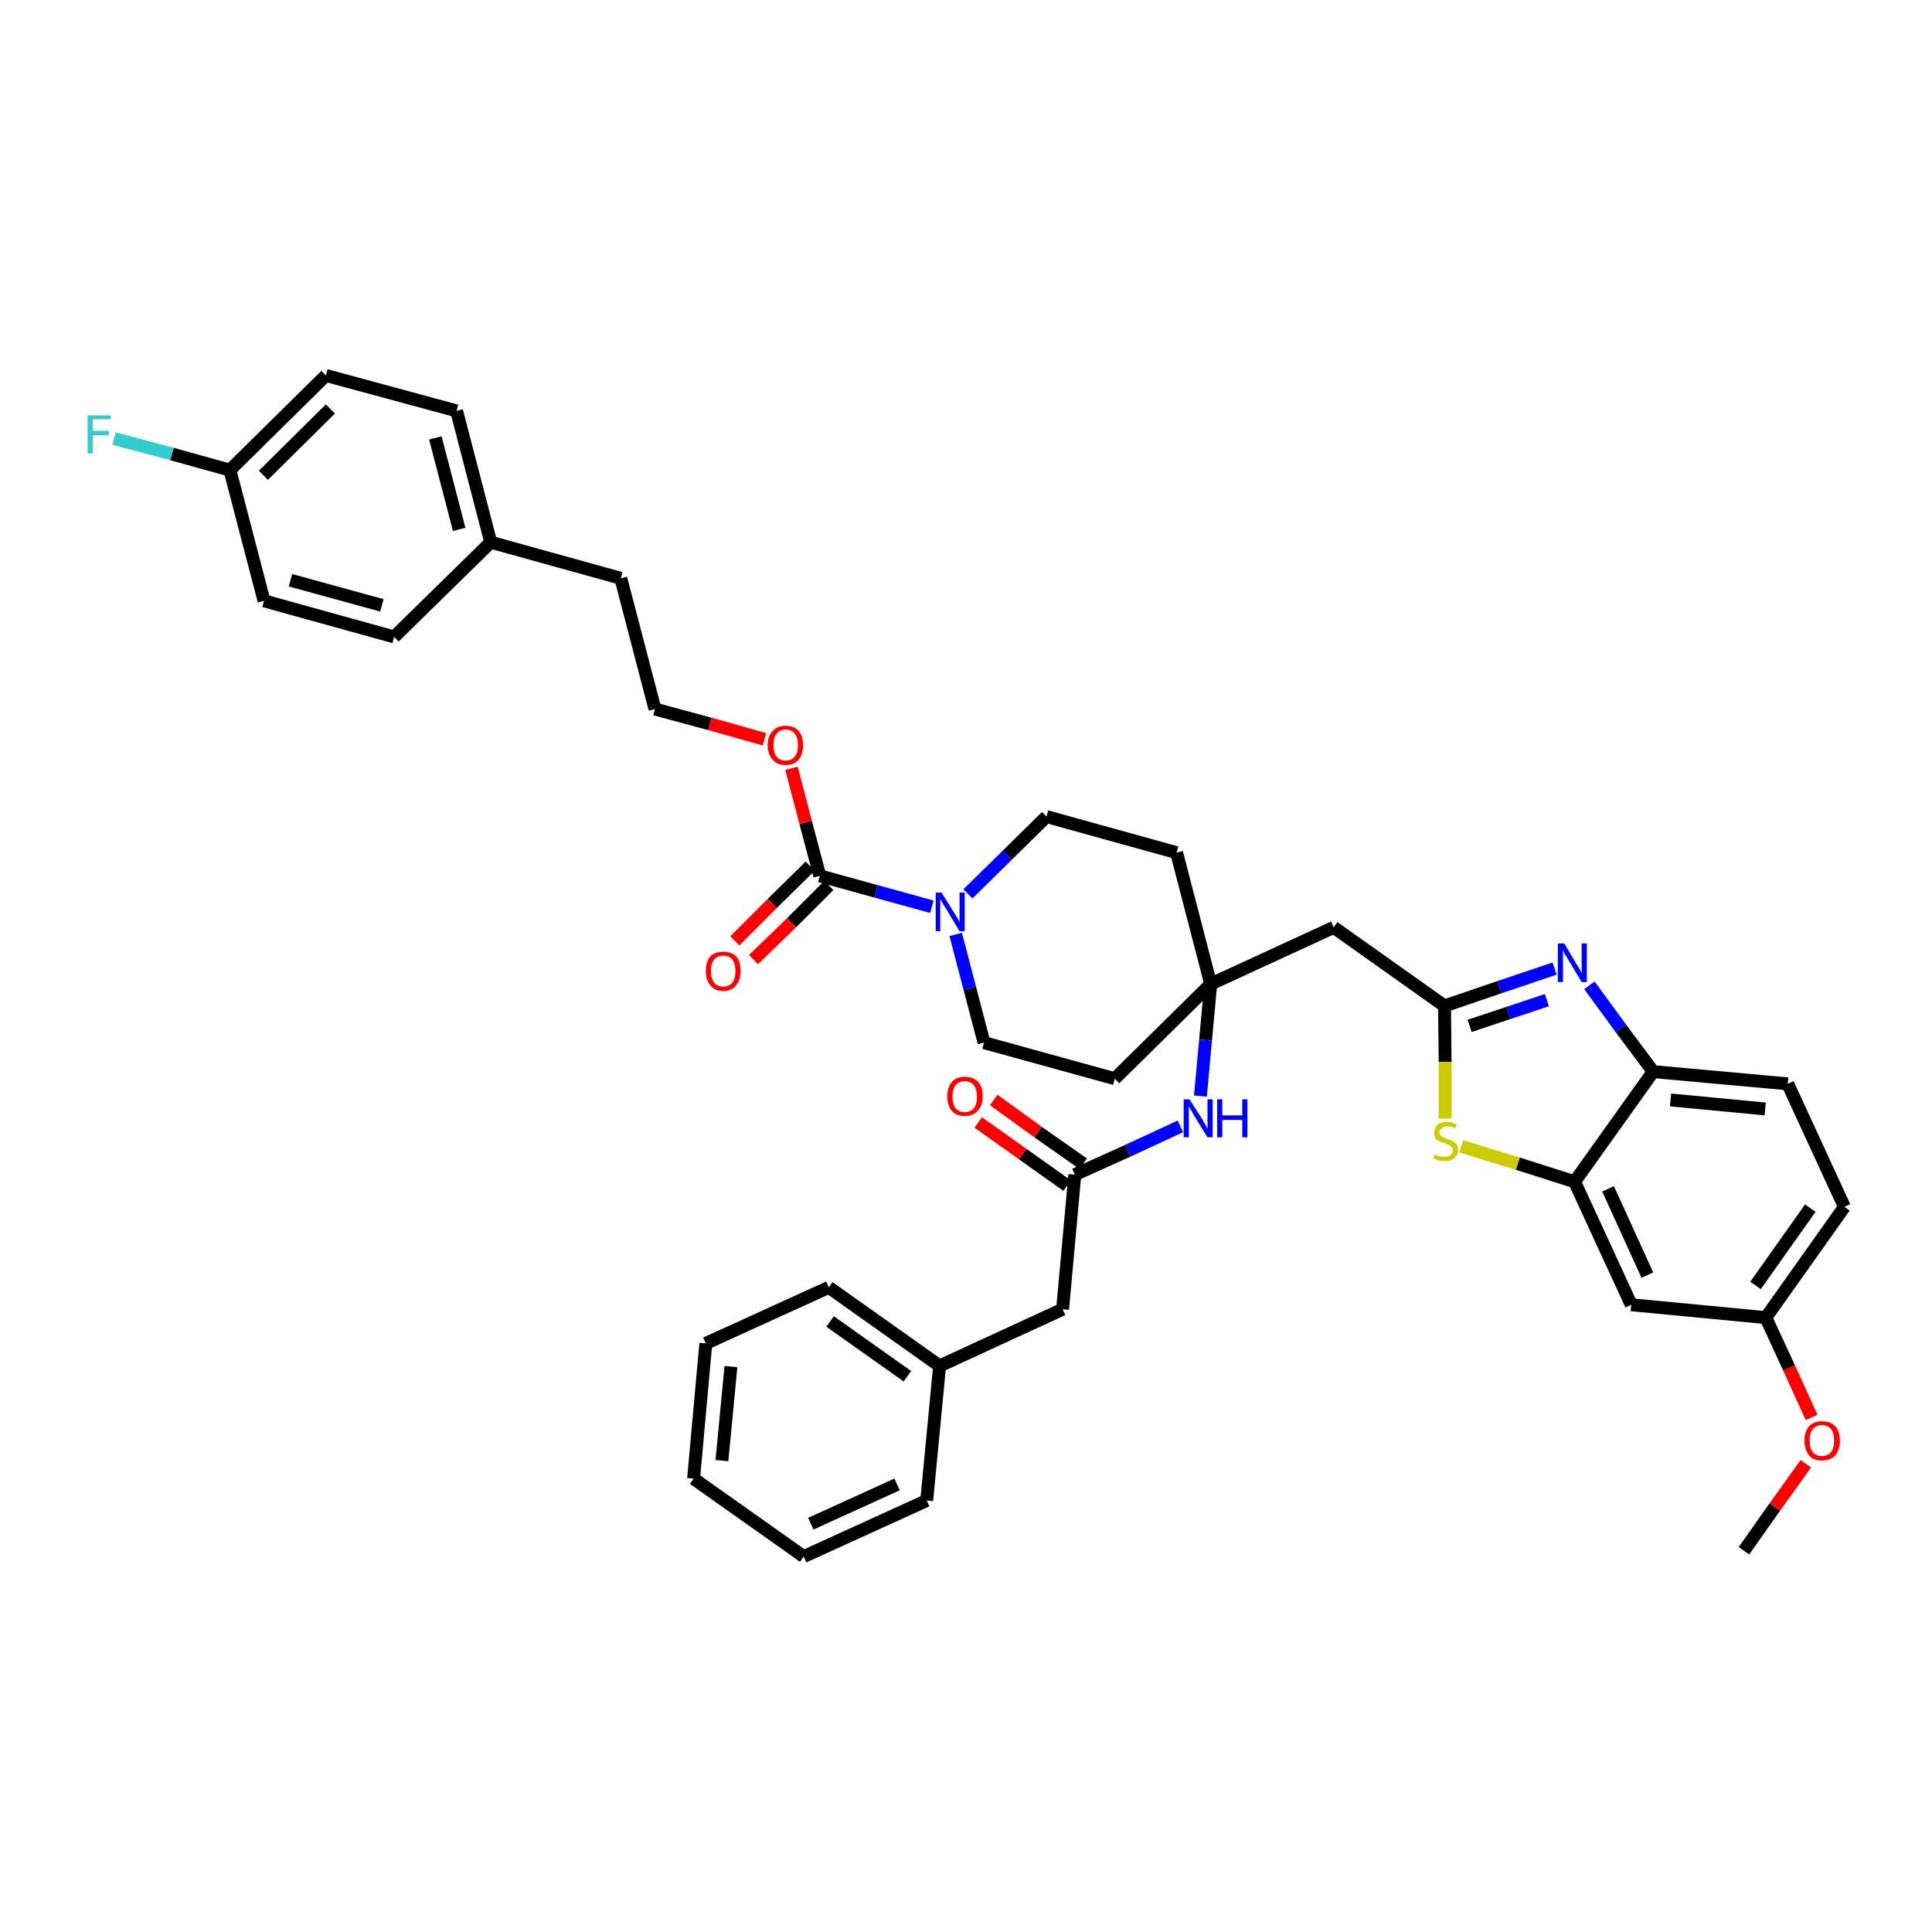 <?xml version='1.0' encoding='iso-8859-1'?>
<svg version='1.1' baseProfile='full'
              xmlns='http://www.w3.org/2000/svg'
                      xmlns:rdkit='http://www.rdkit.org/xml'
                      xmlns:xlink='http://www.w3.org/1999/xlink'
                  xml:space='preserve'
width='300px' height='300px' viewBox='0 0 300 300'>
<!-- END OF HEADER -->
<path class='bond-0 atom-0 atom-1' d='M 270.8,240.8 L 275.6,234.0' style='fill:none;fill-rule:evenodd;stroke:#000000;stroke-width:2.0px;stroke-linecap:butt;stroke-linejoin:miter;stroke-opacity:1' />
<path class='bond-0 atom-0 atom-1' d='M 275.6,234.0 L 280.4,227.3' style='fill:none;fill-rule:evenodd;stroke:#FF0000;stroke-width:2.0px;stroke-linecap:butt;stroke-linejoin:miter;stroke-opacity:1' />
<path class='bond-1 atom-1 atom-2' d='M 281.3,220.1 L 277.8,212.4' style='fill:none;fill-rule:evenodd;stroke:#FF0000;stroke-width:2.0px;stroke-linecap:butt;stroke-linejoin:miter;stroke-opacity:1' />
<path class='bond-1 atom-1 atom-2' d='M 277.8,212.4 L 274.2,204.6' style='fill:none;fill-rule:evenodd;stroke:#000000;stroke-width:2.0px;stroke-linecap:butt;stroke-linejoin:miter;stroke-opacity:1' />
<path class='bond-2 atom-2 atom-3' d='M 274.2,204.6 L 286.4,187.4' style='fill:none;fill-rule:evenodd;stroke:#000000;stroke-width:2.0px;stroke-linecap:butt;stroke-linejoin:miter;stroke-opacity:1' />
<path class='bond-2 atom-2 atom-3' d='M 272.6,199.6 L 281.1,187.6' style='fill:none;fill-rule:evenodd;stroke:#000000;stroke-width:2.0px;stroke-linecap:butt;stroke-linejoin:miter;stroke-opacity:1' />
<path class='bond-39 atom-39 atom-2' d='M 253.3,202.6 L 274.2,204.6' style='fill:none;fill-rule:evenodd;stroke:#000000;stroke-width:2.0px;stroke-linecap:butt;stroke-linejoin:miter;stroke-opacity:1' />
<path class='bond-3 atom-3 atom-4' d='M 286.4,187.4 L 277.6,168.3' style='fill:none;fill-rule:evenodd;stroke:#000000;stroke-width:2.0px;stroke-linecap:butt;stroke-linejoin:miter;stroke-opacity:1' />
<path class='bond-4 atom-4 atom-5' d='M 277.6,168.3 L 256.7,166.4' style='fill:none;fill-rule:evenodd;stroke:#000000;stroke-width:2.0px;stroke-linecap:butt;stroke-linejoin:miter;stroke-opacity:1' />
<path class='bond-4 atom-4 atom-5' d='M 274.1,172.2 L 259.4,170.8' style='fill:none;fill-rule:evenodd;stroke:#000000;stroke-width:2.0px;stroke-linecap:butt;stroke-linejoin:miter;stroke-opacity:1' />
<path class='bond-5 atom-5 atom-6' d='M 256.7,166.4 L 251.7,159.7' style='fill:none;fill-rule:evenodd;stroke:#000000;stroke-width:2.0px;stroke-linecap:butt;stroke-linejoin:miter;stroke-opacity:1' />
<path class='bond-5 atom-5 atom-6' d='M 251.7,159.7 L 246.8,153.0' style='fill:none;fill-rule:evenodd;stroke:#0000FF;stroke-width:2.0px;stroke-linecap:butt;stroke-linejoin:miter;stroke-opacity:1' />
<path class='bond-40 atom-38 atom-5' d='M 244.5,183.5 L 256.7,166.4' style='fill:none;fill-rule:evenodd;stroke:#000000;stroke-width:2.0px;stroke-linecap:butt;stroke-linejoin:miter;stroke-opacity:1' />
<path class='bond-6 atom-6 atom-7' d='M 241.4,150.4 L 232.8,153.3' style='fill:none;fill-rule:evenodd;stroke:#0000FF;stroke-width:2.0px;stroke-linecap:butt;stroke-linejoin:miter;stroke-opacity:1' />
<path class='bond-6 atom-6 atom-7' d='M 232.8,153.3 L 224.3,156.2' style='fill:none;fill-rule:evenodd;stroke:#000000;stroke-width:2.0px;stroke-linecap:butt;stroke-linejoin:miter;stroke-opacity:1' />
<path class='bond-6 atom-6 atom-7' d='M 240.2,155.3 L 234.2,157.3' style='fill:none;fill-rule:evenodd;stroke:#0000FF;stroke-width:2.0px;stroke-linecap:butt;stroke-linejoin:miter;stroke-opacity:1' />
<path class='bond-6 atom-6 atom-7' d='M 234.2,157.3 L 228.2,159.3' style='fill:none;fill-rule:evenodd;stroke:#000000;stroke-width:2.0px;stroke-linecap:butt;stroke-linejoin:miter;stroke-opacity:1' />
<path class='bond-7 atom-7 atom-8' d='M 224.3,156.2 L 207.1,144.0' style='fill:none;fill-rule:evenodd;stroke:#000000;stroke-width:2.0px;stroke-linecap:butt;stroke-linejoin:miter;stroke-opacity:1' />
<path class='bond-36 atom-7 atom-37' d='M 224.3,156.2 L 224.4,164.9' style='fill:none;fill-rule:evenodd;stroke:#000000;stroke-width:2.0px;stroke-linecap:butt;stroke-linejoin:miter;stroke-opacity:1' />
<path class='bond-36 atom-7 atom-37' d='M 224.4,164.9 L 224.4,173.7' style='fill:none;fill-rule:evenodd;stroke:#CCCC00;stroke-width:2.0px;stroke-linecap:butt;stroke-linejoin:miter;stroke-opacity:1' />
<path class='bond-8 atom-8 atom-9' d='M 207.1,144.0 L 188.0,152.8' style='fill:none;fill-rule:evenodd;stroke:#000000;stroke-width:2.0px;stroke-linecap:butt;stroke-linejoin:miter;stroke-opacity:1' />
<path class='bond-9 atom-9 atom-10' d='M 188.0,152.8 L 187.2,161.5' style='fill:none;fill-rule:evenodd;stroke:#000000;stroke-width:2.0px;stroke-linecap:butt;stroke-linejoin:miter;stroke-opacity:1' />
<path class='bond-9 atom-9 atom-10' d='M 187.2,161.5 L 186.4,170.2' style='fill:none;fill-rule:evenodd;stroke:#0000FF;stroke-width:2.0px;stroke-linecap:butt;stroke-linejoin:miter;stroke-opacity:1' />
<path class='bond-19 atom-9 atom-20' d='M 188.0,152.8 L 182.7,132.4' style='fill:none;fill-rule:evenodd;stroke:#000000;stroke-width:2.0px;stroke-linecap:butt;stroke-linejoin:miter;stroke-opacity:1' />
<path class='bond-41 atom-36 atom-9' d='M 173.1,167.5 L 188.0,152.8' style='fill:none;fill-rule:evenodd;stroke:#000000;stroke-width:2.0px;stroke-linecap:butt;stroke-linejoin:miter;stroke-opacity:1' />
<path class='bond-10 atom-10 atom-11' d='M 183.3,174.9 L 175.1,178.7' style='fill:none;fill-rule:evenodd;stroke:#0000FF;stroke-width:2.0px;stroke-linecap:butt;stroke-linejoin:miter;stroke-opacity:1' />
<path class='bond-10 atom-10 atom-11' d='M 175.1,178.7 L 166.9,182.4' style='fill:none;fill-rule:evenodd;stroke:#000000;stroke-width:2.0px;stroke-linecap:butt;stroke-linejoin:miter;stroke-opacity:1' />
<path class='bond-11 atom-11 atom-12' d='M 168.2,180.7 L 161.2,175.8' style='fill:none;fill-rule:evenodd;stroke:#000000;stroke-width:2.0px;stroke-linecap:butt;stroke-linejoin:miter;stroke-opacity:1' />
<path class='bond-11 atom-11 atom-12' d='M 161.2,175.8 L 154.3,170.8' style='fill:none;fill-rule:evenodd;stroke:#FF0000;stroke-width:2.0px;stroke-linecap:butt;stroke-linejoin:miter;stroke-opacity:1' />
<path class='bond-11 atom-11 atom-12' d='M 165.7,184.1 L 158.8,179.2' style='fill:none;fill-rule:evenodd;stroke:#000000;stroke-width:2.0px;stroke-linecap:butt;stroke-linejoin:miter;stroke-opacity:1' />
<path class='bond-11 atom-11 atom-12' d='M 158.8,179.2 L 151.9,174.3' style='fill:none;fill-rule:evenodd;stroke:#FF0000;stroke-width:2.0px;stroke-linecap:butt;stroke-linejoin:miter;stroke-opacity:1' />
<path class='bond-12 atom-11 atom-13' d='M 166.9,182.4 L 165.0,203.3' style='fill:none;fill-rule:evenodd;stroke:#000000;stroke-width:2.0px;stroke-linecap:butt;stroke-linejoin:miter;stroke-opacity:1' />
<path class='bond-13 atom-13 atom-14' d='M 165.0,203.3 L 145.9,212.1' style='fill:none;fill-rule:evenodd;stroke:#000000;stroke-width:2.0px;stroke-linecap:butt;stroke-linejoin:miter;stroke-opacity:1' />
<path class='bond-14 atom-14 atom-15' d='M 145.9,212.1 L 128.7,199.9' style='fill:none;fill-rule:evenodd;stroke:#000000;stroke-width:2.0px;stroke-linecap:butt;stroke-linejoin:miter;stroke-opacity:1' />
<path class='bond-14 atom-14 atom-15' d='M 140.9,213.7 L 128.9,205.2' style='fill:none;fill-rule:evenodd;stroke:#000000;stroke-width:2.0px;stroke-linecap:butt;stroke-linejoin:miter;stroke-opacity:1' />
<path class='bond-42 atom-19 atom-14' d='M 143.9,233.0 L 145.9,212.1' style='fill:none;fill-rule:evenodd;stroke:#000000;stroke-width:2.0px;stroke-linecap:butt;stroke-linejoin:miter;stroke-opacity:1' />
<path class='bond-15 atom-15 atom-16' d='M 128.7,199.9 L 109.6,208.6' style='fill:none;fill-rule:evenodd;stroke:#000000;stroke-width:2.0px;stroke-linecap:butt;stroke-linejoin:miter;stroke-opacity:1' />
<path class='bond-16 atom-16 atom-17' d='M 109.6,208.6 L 107.7,229.6' style='fill:none;fill-rule:evenodd;stroke:#000000;stroke-width:2.0px;stroke-linecap:butt;stroke-linejoin:miter;stroke-opacity:1' />
<path class='bond-16 atom-16 atom-17' d='M 113.5,212.2 L 112.1,226.8' style='fill:none;fill-rule:evenodd;stroke:#000000;stroke-width:2.0px;stroke-linecap:butt;stroke-linejoin:miter;stroke-opacity:1' />
<path class='bond-17 atom-17 atom-18' d='M 107.7,229.6 L 124.8,241.7' style='fill:none;fill-rule:evenodd;stroke:#000000;stroke-width:2.0px;stroke-linecap:butt;stroke-linejoin:miter;stroke-opacity:1' />
<path class='bond-18 atom-18 atom-19' d='M 124.8,241.7 L 143.9,233.0' style='fill:none;fill-rule:evenodd;stroke:#000000;stroke-width:2.0px;stroke-linecap:butt;stroke-linejoin:miter;stroke-opacity:1' />
<path class='bond-18 atom-18 atom-19' d='M 125.9,236.6 L 139.3,230.5' style='fill:none;fill-rule:evenodd;stroke:#000000;stroke-width:2.0px;stroke-linecap:butt;stroke-linejoin:miter;stroke-opacity:1' />
<path class='bond-20 atom-20 atom-21' d='M 182.7,132.4 L 162.5,126.8' style='fill:none;fill-rule:evenodd;stroke:#000000;stroke-width:2.0px;stroke-linecap:butt;stroke-linejoin:miter;stroke-opacity:1' />
<path class='bond-21 atom-21 atom-22' d='M 162.5,126.8 L 156.4,132.8' style='fill:none;fill-rule:evenodd;stroke:#000000;stroke-width:2.0px;stroke-linecap:butt;stroke-linejoin:miter;stroke-opacity:1' />
<path class='bond-21 atom-21 atom-22' d='M 156.4,132.8 L 150.3,138.8' style='fill:none;fill-rule:evenodd;stroke:#0000FF;stroke-width:2.0px;stroke-linecap:butt;stroke-linejoin:miter;stroke-opacity:1' />
<path class='bond-22 atom-22 atom-23' d='M 144.7,140.8 L 136.0,138.4' style='fill:none;fill-rule:evenodd;stroke:#0000FF;stroke-width:2.0px;stroke-linecap:butt;stroke-linejoin:miter;stroke-opacity:1' />
<path class='bond-22 atom-22 atom-23' d='M 136.0,138.4 L 127.3,136.0' style='fill:none;fill-rule:evenodd;stroke:#000000;stroke-width:2.0px;stroke-linecap:butt;stroke-linejoin:miter;stroke-opacity:1' />
<path class='bond-34 atom-22 atom-35' d='M 148.4,145.1 L 150.6,153.5' style='fill:none;fill-rule:evenodd;stroke:#0000FF;stroke-width:2.0px;stroke-linecap:butt;stroke-linejoin:miter;stroke-opacity:1' />
<path class='bond-34 atom-22 atom-35' d='M 150.6,153.5 L 152.8,161.9' style='fill:none;fill-rule:evenodd;stroke:#000000;stroke-width:2.0px;stroke-linecap:butt;stroke-linejoin:miter;stroke-opacity:1' />
<path class='bond-23 atom-23 atom-24' d='M 125.8,134.5 L 119.9,140.3' style='fill:none;fill-rule:evenodd;stroke:#000000;stroke-width:2.0px;stroke-linecap:butt;stroke-linejoin:miter;stroke-opacity:1' />
<path class='bond-23 atom-23 atom-24' d='M 119.9,140.3 L 114.1,146.1' style='fill:none;fill-rule:evenodd;stroke:#FF0000;stroke-width:2.0px;stroke-linecap:butt;stroke-linejoin:miter;stroke-opacity:1' />
<path class='bond-23 atom-23 atom-24' d='M 128.7,137.5 L 122.9,143.3' style='fill:none;fill-rule:evenodd;stroke:#000000;stroke-width:2.0px;stroke-linecap:butt;stroke-linejoin:miter;stroke-opacity:1' />
<path class='bond-23 atom-23 atom-24' d='M 122.9,143.3 L 117.0,149.0' style='fill:none;fill-rule:evenodd;stroke:#FF0000;stroke-width:2.0px;stroke-linecap:butt;stroke-linejoin:miter;stroke-opacity:1' />
<path class='bond-24 atom-23 atom-25' d='M 127.3,136.0 L 125.1,127.7' style='fill:none;fill-rule:evenodd;stroke:#000000;stroke-width:2.0px;stroke-linecap:butt;stroke-linejoin:miter;stroke-opacity:1' />
<path class='bond-24 atom-23 atom-25' d='M 125.1,127.7 L 122.9,119.3' style='fill:none;fill-rule:evenodd;stroke:#FF0000;stroke-width:2.0px;stroke-linecap:butt;stroke-linejoin:miter;stroke-opacity:1' />
<path class='bond-25 atom-25 atom-26' d='M 118.7,114.8 L 110.2,112.4' style='fill:none;fill-rule:evenodd;stroke:#FF0000;stroke-width:2.0px;stroke-linecap:butt;stroke-linejoin:miter;stroke-opacity:1' />
<path class='bond-25 atom-25 atom-26' d='M 110.2,112.4 L 101.7,110.1' style='fill:none;fill-rule:evenodd;stroke:#000000;stroke-width:2.0px;stroke-linecap:butt;stroke-linejoin:miter;stroke-opacity:1' />
<path class='bond-26 atom-26 atom-27' d='M 101.7,110.1 L 96.4,89.8' style='fill:none;fill-rule:evenodd;stroke:#000000;stroke-width:2.0px;stroke-linecap:butt;stroke-linejoin:miter;stroke-opacity:1' />
<path class='bond-27 atom-27 atom-28' d='M 96.4,89.8 L 76.2,84.2' style='fill:none;fill-rule:evenodd;stroke:#000000;stroke-width:2.0px;stroke-linecap:butt;stroke-linejoin:miter;stroke-opacity:1' />
<path class='bond-28 atom-28 atom-29' d='M 76.2,84.2 L 70.9,63.8' style='fill:none;fill-rule:evenodd;stroke:#000000;stroke-width:2.0px;stroke-linecap:butt;stroke-linejoin:miter;stroke-opacity:1' />
<path class='bond-28 atom-28 atom-29' d='M 71.3,82.2 L 67.6,68.0' style='fill:none;fill-rule:evenodd;stroke:#000000;stroke-width:2.0px;stroke-linecap:butt;stroke-linejoin:miter;stroke-opacity:1' />
<path class='bond-43 atom-34 atom-28' d='M 61.2,98.9 L 76.2,84.2' style='fill:none;fill-rule:evenodd;stroke:#000000;stroke-width:2.0px;stroke-linecap:butt;stroke-linejoin:miter;stroke-opacity:1' />
<path class='bond-29 atom-29 atom-30' d='M 70.9,63.8 L 50.6,58.3' style='fill:none;fill-rule:evenodd;stroke:#000000;stroke-width:2.0px;stroke-linecap:butt;stroke-linejoin:miter;stroke-opacity:1' />
<path class='bond-30 atom-30 atom-31' d='M 50.6,58.3 L 35.7,73.0' style='fill:none;fill-rule:evenodd;stroke:#000000;stroke-width:2.0px;stroke-linecap:butt;stroke-linejoin:miter;stroke-opacity:1' />
<path class='bond-30 atom-30 atom-31' d='M 51.3,63.5 L 40.9,73.8' style='fill:none;fill-rule:evenodd;stroke:#000000;stroke-width:2.0px;stroke-linecap:butt;stroke-linejoin:miter;stroke-opacity:1' />
<path class='bond-31 atom-31 atom-32' d='M 35.7,73.0 L 26.7,70.5' style='fill:none;fill-rule:evenodd;stroke:#000000;stroke-width:2.0px;stroke-linecap:butt;stroke-linejoin:miter;stroke-opacity:1' />
<path class='bond-31 atom-31 atom-32' d='M 26.7,70.5 L 17.7,68.1' style='fill:none;fill-rule:evenodd;stroke:#33CCCC;stroke-width:2.0px;stroke-linecap:butt;stroke-linejoin:miter;stroke-opacity:1' />
<path class='bond-32 atom-31 atom-33' d='M 35.7,73.0 L 41.0,93.3' style='fill:none;fill-rule:evenodd;stroke:#000000;stroke-width:2.0px;stroke-linecap:butt;stroke-linejoin:miter;stroke-opacity:1' />
<path class='bond-33 atom-33 atom-34' d='M 41.0,93.3 L 61.2,98.9' style='fill:none;fill-rule:evenodd;stroke:#000000;stroke-width:2.0px;stroke-linecap:butt;stroke-linejoin:miter;stroke-opacity:1' />
<path class='bond-33 atom-33 atom-34' d='M 45.1,90.1 L 59.3,94.0' style='fill:none;fill-rule:evenodd;stroke:#000000;stroke-width:2.0px;stroke-linecap:butt;stroke-linejoin:miter;stroke-opacity:1' />
<path class='bond-35 atom-35 atom-36' d='M 152.8,161.9 L 173.1,167.5' style='fill:none;fill-rule:evenodd;stroke:#000000;stroke-width:2.0px;stroke-linecap:butt;stroke-linejoin:miter;stroke-opacity:1' />
<path class='bond-37 atom-37 atom-38' d='M 226.9,178.0 L 235.7,180.7' style='fill:none;fill-rule:evenodd;stroke:#CCCC00;stroke-width:2.0px;stroke-linecap:butt;stroke-linejoin:miter;stroke-opacity:1' />
<path class='bond-37 atom-37 atom-38' d='M 235.7,180.7 L 244.5,183.5' style='fill:none;fill-rule:evenodd;stroke:#000000;stroke-width:2.0px;stroke-linecap:butt;stroke-linejoin:miter;stroke-opacity:1' />
<path class='bond-38 atom-38 atom-39' d='M 244.5,183.5 L 253.3,202.6' style='fill:none;fill-rule:evenodd;stroke:#000000;stroke-width:2.0px;stroke-linecap:butt;stroke-linejoin:miter;stroke-opacity:1' />
<path class='bond-38 atom-38 atom-39' d='M 249.7,184.6 L 255.8,198.0' style='fill:none;fill-rule:evenodd;stroke:#000000;stroke-width:2.0px;stroke-linecap:butt;stroke-linejoin:miter;stroke-opacity:1' />
<path  class='atom-1' d='M 280.2 223.7
Q 280.2 222.3, 280.9 221.5
Q 281.6 220.7, 282.9 220.7
Q 284.3 220.7, 285.0 221.5
Q 285.7 222.3, 285.7 223.7
Q 285.7 225.1, 285.0 226.0
Q 284.2 226.8, 282.9 226.8
Q 281.6 226.8, 280.9 226.0
Q 280.2 225.1, 280.2 223.7
M 282.9 226.1
Q 283.8 226.1, 284.3 225.5
Q 284.8 224.9, 284.8 223.7
Q 284.8 222.5, 284.3 221.9
Q 283.8 221.3, 282.9 221.3
Q 282.0 221.3, 281.5 221.9
Q 281.0 222.5, 281.0 223.7
Q 281.0 224.9, 281.5 225.5
Q 282.0 226.1, 282.9 226.1
' fill='#FF0000'/>
<path  class='atom-6' d='M 242.9 146.5
L 244.8 149.7
Q 245.0 150.0, 245.3 150.5
Q 245.6 151.1, 245.6 151.1
L 245.6 146.5
L 246.4 146.5
L 246.4 152.5
L 245.6 152.5
L 243.5 149.0
Q 243.3 148.6, 243.0 148.2
Q 242.8 147.7, 242.7 147.5
L 242.7 152.5
L 241.9 152.5
L 241.9 146.5
L 242.9 146.5
' fill='#0000FF'/>
<path  class='atom-10' d='M 184.7 170.7
L 186.7 173.8
Q 186.9 174.2, 187.2 174.7
Q 187.5 175.3, 187.5 175.3
L 187.5 170.7
L 188.3 170.7
L 188.3 176.6
L 187.5 176.6
L 185.4 173.2
Q 185.2 172.8, 184.9 172.3
Q 184.6 171.9, 184.6 171.7
L 184.6 176.6
L 183.8 176.6
L 183.8 170.7
L 184.7 170.7
' fill='#0000FF'/>
<path  class='atom-10' d='M 189.0 170.7
L 189.8 170.7
L 189.8 173.2
L 192.9 173.2
L 192.9 170.7
L 193.7 170.7
L 193.7 176.6
L 192.9 176.6
L 192.9 173.9
L 189.8 173.9
L 189.8 176.6
L 189.0 176.6
L 189.0 170.7
' fill='#0000FF'/>
<path  class='atom-12' d='M 147.1 170.3
Q 147.1 168.8, 147.8 168.0
Q 148.5 167.2, 149.8 167.2
Q 151.1 167.2, 151.9 168.0
Q 152.6 168.8, 152.6 170.3
Q 152.6 171.7, 151.8 172.5
Q 151.1 173.3, 149.8 173.3
Q 148.5 173.3, 147.8 172.5
Q 147.1 171.7, 147.1 170.3
M 149.8 172.7
Q 150.7 172.7, 151.2 172.1
Q 151.7 171.5, 151.7 170.3
Q 151.7 169.1, 151.2 168.5
Q 150.7 167.9, 149.8 167.9
Q 148.9 167.9, 148.4 168.5
Q 147.9 169.1, 147.9 170.3
Q 147.9 171.5, 148.4 172.1
Q 148.9 172.7, 149.8 172.7
' fill='#FF0000'/>
<path  class='atom-22' d='M 146.2 138.6
L 148.2 141.8
Q 148.4 142.1, 148.7 142.6
Q 149.0 143.2, 149.0 143.2
L 149.0 138.6
L 149.8 138.6
L 149.8 144.6
L 149.0 144.6
L 146.9 141.1
Q 146.6 140.7, 146.4 140.3
Q 146.1 139.8, 146.0 139.6
L 146.0 144.6
L 145.3 144.6
L 145.3 138.6
L 146.2 138.6
' fill='#0000FF'/>
<path  class='atom-24' d='M 109.6 150.8
Q 109.6 149.3, 110.3 148.5
Q 111.0 147.8, 112.3 147.8
Q 113.6 147.8, 114.3 148.5
Q 115.0 149.3, 115.0 150.8
Q 115.0 152.2, 114.3 153.0
Q 113.6 153.9, 112.3 153.9
Q 111.0 153.9, 110.3 153.0
Q 109.6 152.2, 109.6 150.8
M 112.3 153.2
Q 113.2 153.2, 113.7 152.6
Q 114.2 152.0, 114.2 150.8
Q 114.2 149.6, 113.7 149.0
Q 113.2 148.4, 112.3 148.4
Q 111.4 148.4, 110.9 149.0
Q 110.4 149.6, 110.4 150.8
Q 110.4 152.0, 110.9 152.6
Q 111.4 153.2, 112.3 153.2
' fill='#FF0000'/>
<path  class='atom-25' d='M 119.2 115.7
Q 119.2 114.3, 120.0 113.5
Q 120.7 112.7, 122.0 112.7
Q 123.3 112.7, 124.0 113.5
Q 124.7 114.3, 124.7 115.7
Q 124.7 117.1, 124.0 118.0
Q 123.3 118.8, 122.0 118.8
Q 120.7 118.8, 120.0 118.0
Q 119.2 117.1, 119.2 115.7
M 122.0 118.1
Q 122.9 118.1, 123.4 117.5
Q 123.9 116.9, 123.9 115.7
Q 123.9 114.5, 123.4 113.9
Q 122.9 113.3, 122.0 113.3
Q 121.1 113.3, 120.6 113.9
Q 120.1 114.5, 120.1 115.7
Q 120.1 116.9, 120.6 117.5
Q 121.1 118.1, 122.0 118.1
' fill='#FF0000'/>
<path  class='atom-32' d='M 13.6 64.5
L 17.2 64.5
L 17.2 65.1
L 14.4 65.1
L 14.4 66.9
L 16.9 66.9
L 16.9 67.6
L 14.4 67.6
L 14.4 70.4
L 13.6 70.4
L 13.6 64.5
' fill='#33CCCC'/>
<path  class='atom-37' d='M 222.8 179.2
Q 222.9 179.3, 223.1 179.4
Q 223.4 179.5, 223.7 179.6
Q 224.0 179.6, 224.3 179.6
Q 224.9 179.6, 225.2 179.4
Q 225.6 179.1, 225.6 178.6
Q 225.6 178.3, 225.4 178.1
Q 225.2 177.9, 225.0 177.8
Q 224.7 177.7, 224.3 177.5
Q 223.8 177.4, 223.5 177.2
Q 223.1 177.1, 222.9 176.8
Q 222.7 176.4, 222.7 175.9
Q 222.7 175.2, 223.2 174.7
Q 223.7 174.2, 224.7 174.2
Q 225.4 174.2, 226.2 174.6
L 226.0 175.2
Q 225.3 174.9, 224.8 174.9
Q 224.2 174.9, 223.9 175.2
Q 223.5 175.4, 223.5 175.8
Q 223.5 176.1, 223.7 176.3
Q 223.9 176.5, 224.1 176.6
Q 224.3 176.7, 224.8 176.9
Q 225.3 177.0, 225.6 177.2
Q 225.9 177.4, 226.2 177.7
Q 226.4 178.0, 226.4 178.6
Q 226.4 179.4, 225.8 179.9
Q 225.3 180.3, 224.4 180.3
Q 223.8 180.3, 223.4 180.2
Q 223.0 180.1, 222.6 179.9
L 222.8 179.2
' fill='#CCCC00'/>
</svg>
